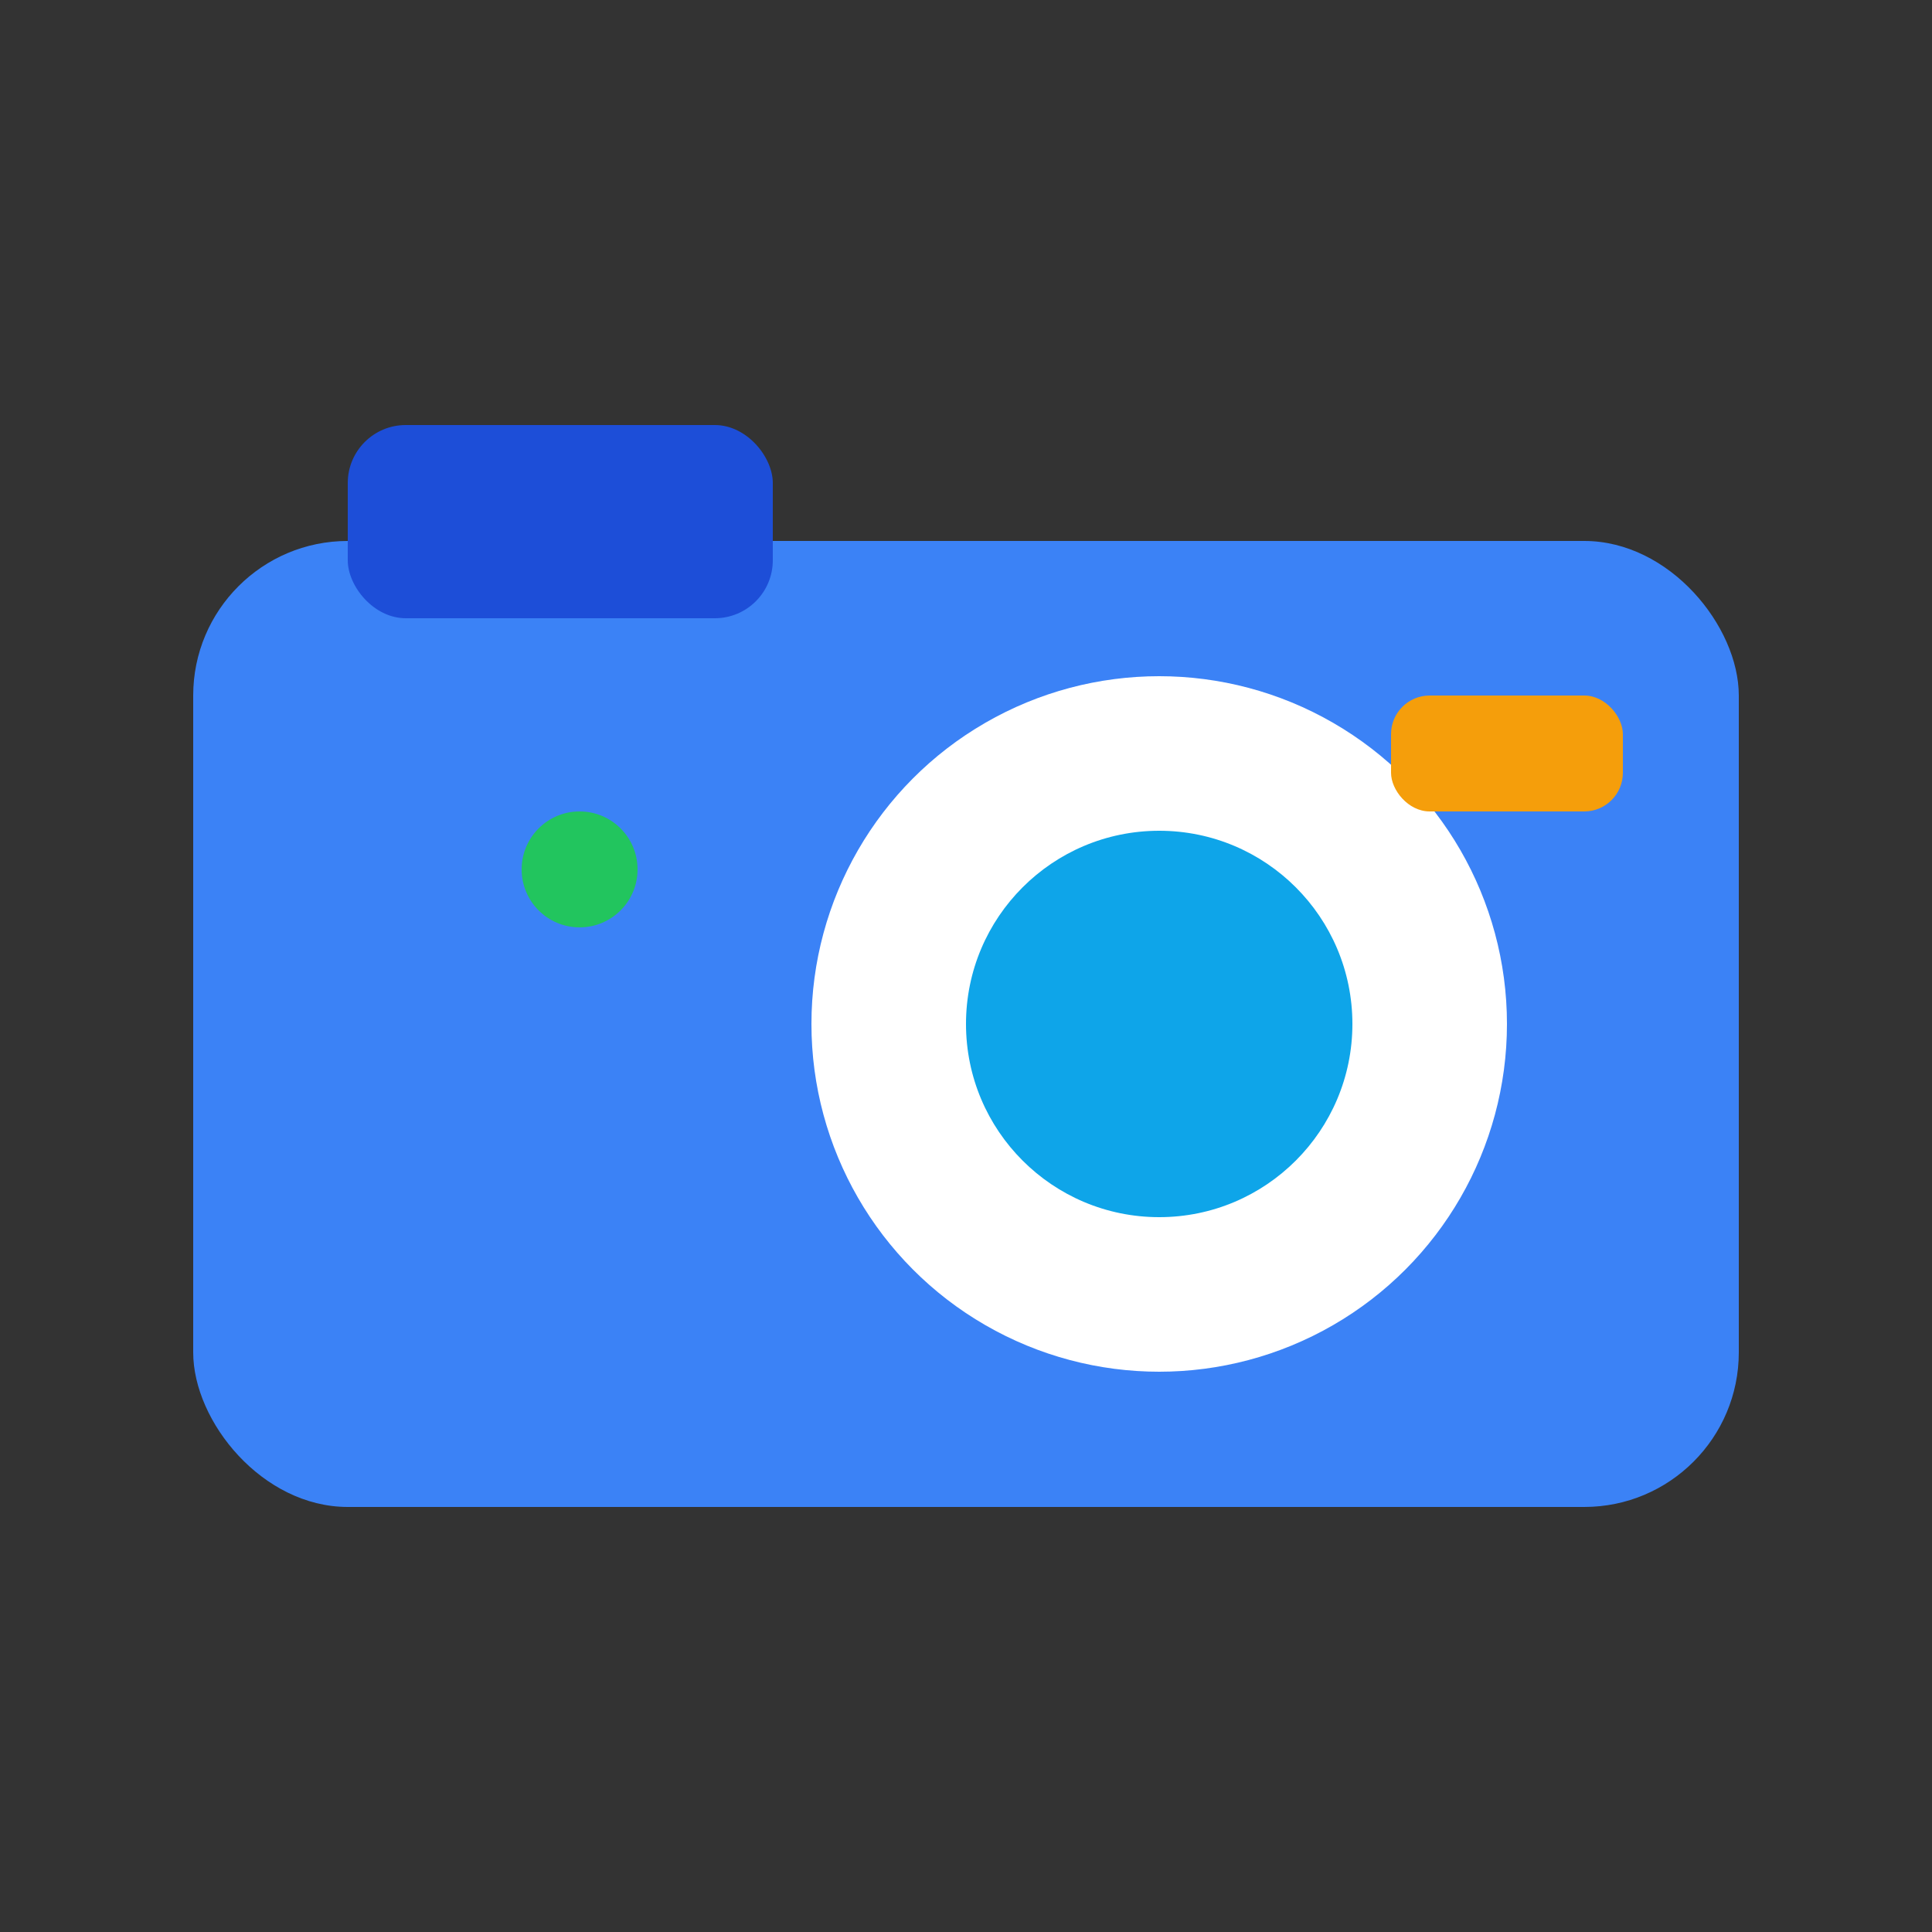 <svg xmlns="http://www.w3.org/2000/svg" viewBox="0 0 100 100">
  <rect x="0" y="0" width="100" height="100" fill="#333333" stroke="none"/>
  <rect x="10" y="28" width="80" height="50" rx="8" fill="#3b82f6"/>
  <rect x="18" y="22" width="22" height="10" rx="3" fill="#1d4ed8"/>
  <circle cx="60" cy="53" r="18" fill="#fff"/>
  <circle cx="60" cy="53" r="10" fill="#0ea5e9"/>
  <circle cx="30" cy="45" r="3" fill="#22c55e"/>
  <rect x="72" y="36" width="12" height="6" rx="2" fill="#f59e0b"/>
</svg>
